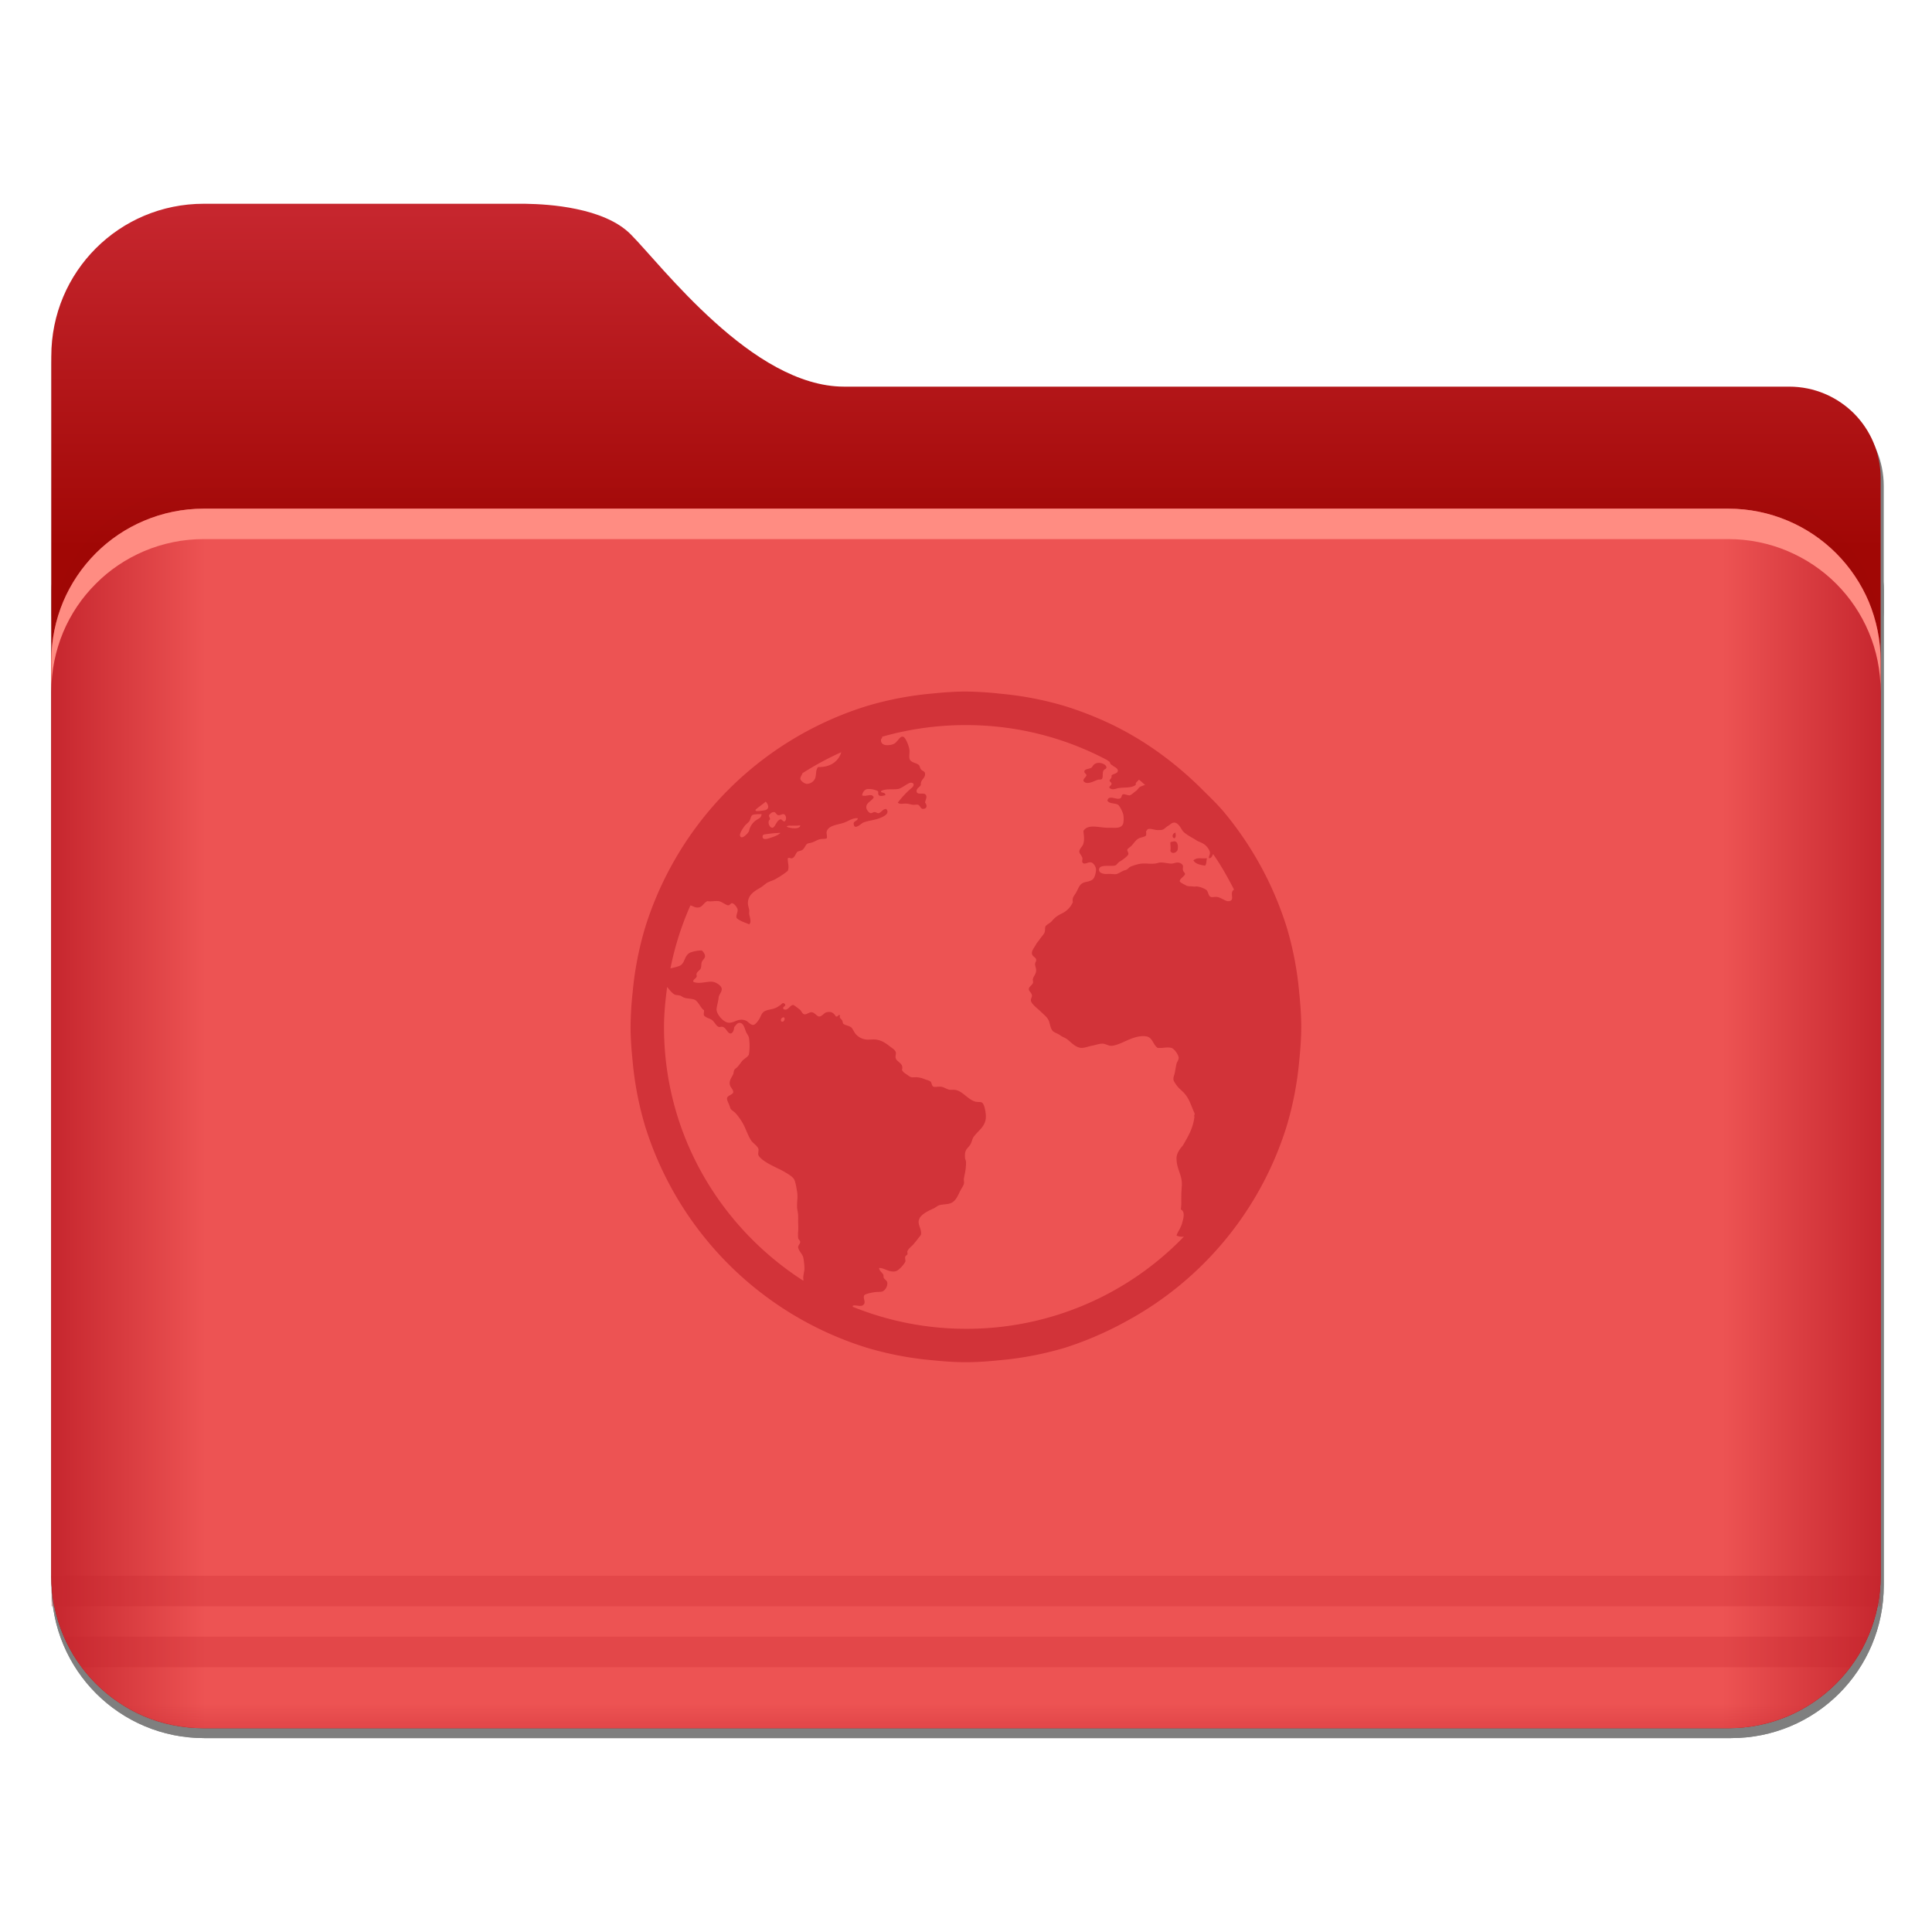 <?xml version="1.0" encoding="UTF-8" standalone="no"?>
<svg
   xmlns:dc="http://purl.org/dc/elements/1.1/"
   xmlns:cc="http://creativecommons.org/ns#"
   xmlns:rdf="http://www.w3.org/1999/02/22-rdf-syntax-ns#"
   xmlns:svg="http://www.w3.org/2000/svg"
   xmlns="http://www.w3.org/2000/svg"
   xmlns:sodipodi="http://sodipodi.sourceforge.net/DTD/sodipodi-0.dtd"
   xmlns:inkscape="http://www.inkscape.org/namespaces/inkscape"
   width="200"
   height="200"
   version="1.1"
   id="svg42"
   sodipodi:docname="folder-network.svg"
   inkscape:version="0.92.5 (6c0c36ef5a, 2020-05-15, custom)">
  <sodipodi:namedview
     pagecolor="#ffffff"
     bordercolor="#666666"
     borderopacity="1"
     objecttolerance="10"
     gridtolerance="10"
     guidetolerance="10"
     inkscape:pageopacity="0"
     inkscape:pageshadow="2"
     inkscape:window-width="1920"
     inkscape:window-height="949"
     id="namedview44"
     showgrid="false"
     inkscape:zoom="0.834386"
     inkscape:cx="42.579243"
     inkscape:cy="71.068494"
     inkscape:window-x="0"
     inkscape:window-y="36"
     inkscape:window-maximized="1"
     inkscape:current-layer="svg42" />
  <defs
     id="defs14">
    <linearGradient
       id="linearGradient1011"
       x1="3.969"
       x2="3.969"
       y1="-12.171"
       y2="-6.879"
       gradientTransform="matrix(1 0 0 .999 1.058 14.153)"
       gradientUnits="userSpaceOnUse">
      <stop
         stop-color="#059bff"
         offset="0"
         id="stop4" />
      <stop
         stop-color="#005aff"
         offset="1"
         id="stop6" />
    </linearGradient>
    <linearGradient
       id="linearGradient921"
       x1="7.937"
       x2="7.937"
       y1="1.058"
       y2="-8.202"
       gradientTransform="translate(1.058,14.42)"
       gradientUnits="userSpaceOnUse">
      <stop
         stop-color="#005aff"
         offset="0"
         id="stop9" />
      <stop
         stop-color="#059bff"
         offset="1"
         id="stop11" />
    </linearGradient>
    <style
       type="text/css"
       id="current-color-scheme">.ColorScheme-Text {
        color:#4d4d4d;
      }</style>
    <style
       id="style852"
       type="text/css">.ColorScheme-Text {
        color:#4d4d4d;
      }</style>
    <linearGradient
       gradientUnits="userSpaceOnUse"
       gradientTransform="matrix(0.265,0,0,0.265,-0.794,-39.158)"
       y2="166"
       y1="155"
       x2="25"
       x1="25"
       id="linearGradient1387">
      <stop
         id="stop854"
         offset="0"
         stop-color="#c6262e" />
      <stop
         id="stop856"
         offset="1"
         stop-color="#a10705" />
    </linearGradient>
    <linearGradient
       gradientUnits="userSpaceOnUse"
       gradientTransform="matrix(0.265,0,0,0.265,-0.794,-39.158)"
       y2="185"
       y1="185"
       x2="65"
       x1="5"
       id="linearGradient1401">
      <stop
         id="stop859"
         offset="0"
         stop-color="#c6262e" />
      <stop
         id="stop861"
         offset=".084"
         stop-color="#ed5353" />
      <stop
         id="stop863"
         offset=".912"
         stop-color="#ed5353" />
      <stop
         id="stop865"
         offset="1"
         stop-color="#c6262e" />
    </linearGradient>
    <linearGradient
       gradientUnits="userSpaceOnUse"
       gradientTransform="matrix(0.182,0,0,0.41,9.2,-451.88)"
       y2="1140.2"
       y1="1138.4"
       x2="-9.617"
       x1="-9.617"
       id="linearGradient1438">
      <stop
         id="stop868"
         offset="0"
         stop-opacity="0"
         stop-color="#c6262e" />
      <stop
         id="stop870"
         offset="1"
         stop-color="#c6262e" />
    </linearGradient>
    <filter
       color-interpolation-filters="sRGB"
       height="1.026"
       width="1.022"
       y="-.013"
       x="-.011"
       id="filter1733">
      <feGaussianBlur
         id="feGaussianBlur873"
         stdDeviation="0.073" />
    </filter>
    <filter
       color-interpolation-filters="sRGB"
       height="1.297"
       width="1.03"
       y="-.148"
       x="-.015"
       id="filter935">
      <feGaussianBlur
         id="feGaussianBlur876"
         stdDeviation="0.098" />
    </filter>
  </defs>
  <g
     id="g1012"
     transform="matrix(11.929,0,0,11.929,-1,-0.999)">
    <g
       id="g895"
       transform="translate(-0.794,-39.158)"
       style="opacity:0.5;filter:url(#filter1733)">
      <g
         id="g889"
         style="stroke-opacity:0.953">
        <path
           id="path883"
           d="m 10,155 c -2.77,0 -5,2.23 -5,5 v 40 c 0,2.77 2.23,5 5,5 h 50 c 2.77,0 5,-2.23 5,-5 v -36 c 0,-0.831 -0.335,-1.581 -0.877,-2.123 -0.542,-0.542 -1.292,-0.877 -2.123,-0.877 h -31 c -0.75,0 -1.5,-0.25 -2.219,-0.641 -0.719,-0.391 -1.406,-0.922 -2.031,-1.484 -1.25,-1.125 -2.25,-2.375 -2.75,-2.875 -0.435,-0.435 -1.106,-0.684 -1.775,-0.826 -0.64,-0.136 -1.26,-0.167 -1.688,-0.174 h -0.537 z"
           transform="scale(0.265)"
           inkscape:connector-curvature="0"
           style="opacity:1;stroke-width:0.201" />
        <path
           id="path885"
           d="M 7.4,165 C 6.071,165 5,166.071 5,167.4 v 32.6 c 0,2.77 2.23,5 5,5 h 50 c 2.77,0 5,-2.23 5,-5 v -32.6 C 65,166.071 63.929,165 62.6,165 Z"
           transform="scale(0.265)"
           inkscape:connector-curvature="0"
           style="opacity:1;stroke-width:0.18" />
        <path
           id="path887"
           d="M 7.4,165 C 6.071,165 5,166.071 5,167.4 v 1 C 5,167.071 6.071,166 7.4,166 h 55.199 c 1.33,0 2.4,1.071 2.4,2.4 v -1 C 65,166.071 63.929,165 62.599,165 Z"
           transform="scale(0.265)"
           inkscape:connector-curvature="0"
           style="opacity:1;stroke-width:0.18" />
      </g>
      <path
         id="path891"
         style="color:#000000;text-indent:0;text-transform:none;opacity:0.5;stroke-width:0.273"
         d="m 1.323,52.916 c 0.037,0.721 0.529,1.323 1.319,1.323 h 13.233 c 0.793,0 1.322,-0.644 1.322,-1.323 z"
         inkscape:connector-curvature="0" />
      <path
         id="path893"
         style="color:#000000;text-indent:0;text-transform:none;opacity:0.15;stroke-width:0.096"
         d="m 1.324,52.916 3.337e-4,0.265 H 17.198 L 17.198,52.916 H 1.323 Z m 0.264,0.794 h 15.346 c 0.053,-0.073 0.114,-0.155 0.152,-0.265 h -15.653 c 0.047,0.113 0.093,0.177 0.155,0.265 z"
         inkscape:connector-curvature="0" />
    </g>
    <path
       id="path897"
       d="m 1.852,1.852 c -0.733,0 -1.323,0.59 -1.323,1.323 v 10.583 c 0,0.733 0.59,1.323 1.323,1.323 h 13.229 c 0.733,0 1.323,-0.59 1.323,-1.323 V 4.233 c 0,-0.22 -0.089,-0.418 -0.232,-0.562 C 16.028,3.528 15.83,3.439 15.61,3.439 H 7.408 C 7.21,3.439 7.011,3.373 6.821,3.27 6.631,3.167 6.449,3.026 6.284,2.877 5.953,2.579 5.689,2.249 5.556,2.116 5.441,2.001 5.264,1.935 5.087,1.898 4.917,1.862 4.753,1.854 4.64,1.852 H 4.498 Z"
       inkscape:connector-curvature="0"
       style="fill:url(#linearGradient1387);stroke-width:0.053" />
    <path
       id="path899"
       d="M 1.852,4.313 C 1.669,4.313 1.495,4.35 1.336,4.417 1.178,4.484 1.035,4.58 0.916,4.7 0.796,4.819 0.699,4.962 0.632,5.12 0.566,5.279 0.529,5.453 0.529,5.636 v 0.265 c 0,-0.183 0.037,-0.357 0.103,-0.516 C 0.699,5.226 0.796,5.084 0.916,4.964 1.035,4.845 1.178,4.748 1.336,4.682 1.495,4.615 1.669,4.578 1.852,4.578 h 13.229 c 0.183,0 0.357,0.037 0.516,0.104 0.158,0.067 0.301,0.163 0.421,0.283 0.12,0.12 0.216,0.262 0.283,0.421 0.067,0.158 0.103,0.333 0.103,0.516 V 5.636 c 0,-0.183 -0.037,-0.357 -0.103,-0.516 C 16.234,4.962 16.137,4.819 16.017,4.7 15.898,4.58 15.755,4.484 15.597,4.417 15.438,4.35 15.264,4.313 15.081,4.313 Z"
       inkscape:connector-curvature="0"
       style="opacity:0.1;stroke-width:0.048;filter:url(#filter935)" />
    <path
       id="path901"
       d="M 1.852,4.498 C 1.669,4.498 1.495,4.535 1.336,4.602 1.178,4.669 1.035,4.765 0.916,4.884 0.796,5.004 0.699,5.147 0.633,5.305 0.566,5.463 0.529,5.638 0.529,5.821 v 7.937 c 0,0.733 0.59,1.323 1.323,1.323 h 13.229 c 0.733,0 1.323,-0.59 1.323,-1.323 V 5.821 c 0,-0.183 -0.037,-0.357 -0.103,-0.516 C 16.234,5.147 16.137,5.004 16.017,4.884 15.898,4.765 15.755,4.669 15.597,4.602 15.438,4.535 15.264,4.498 15.081,4.498 h -13.229 z"
       inkscape:connector-curvature="0"
       style="fill:url(#linearGradient1401);stroke-width:0.048" />
    <path
       id="path903"
       style="color:#000000;text-indent:0;text-transform:none;fill:url(#linearGradient1438);stroke-width:0.273"
       d="m 0.529,13.758 c 0.037,0.721 0.529,1.323 1.319,1.323 h 13.233 c 0.793,0 1.322,-0.644 1.322,-1.323 z"
       inkscape:connector-curvature="0" />
    <path
       id="path905"
       style="color:#000000;text-indent:0;text-transform:none;opacity:0.25;fill:#c6262e;stroke-width:0.096"
       d="m 0.53,13.758 3.337e-4,0.265 H 16.404 L 16.404,13.758 H 0.529 Z m 0.264,0.794 h 15.346 c 0.053,-0.073 0.114,-0.155 0.152,-0.265 h -15.653 c 0.047,0.113 0.093,0.177 0.155,0.265 z"
       inkscape:connector-curvature="0" />
    <path
       id="path907"
       d="M 1.852,4.498 C 1.669,4.498 1.495,4.535 1.336,4.602 1.178,4.668 1.035,4.765 0.916,4.884 0.796,5.004 0.699,5.147 0.632,5.305 0.566,5.463 0.529,5.637 0.529,5.821 v 0.265 c 0,-0.183 0.037,-0.357 0.103,-0.516 C 0.699,5.411 0.796,5.268 0.916,5.149 1.035,5.029 1.178,4.933 1.336,4.866 1.495,4.799 1.669,4.762 1.852,4.762 h 13.229 c 0.183,0 0.357,0.037 0.516,0.104 0.158,0.067 0.301,0.163 0.421,0.283 0.12,0.12 0.216,0.262 0.283,0.421 0.067,0.158 0.103,0.333 0.103,0.516 V 5.821 c 0,-0.183 -0.037,-0.357 -0.103,-0.516 C 16.234,5.147 16.137,5.004 16.017,4.884 15.898,4.765 15.755,4.668 15.597,4.602 15.438,4.535 15.264,4.498 15.081,4.498 Z"
       inkscape:connector-curvature="0"
       style="fill:#ff8c82;stroke-width:0.048" />
    <g
       id="g951"
       style="fill:#5e4aa6;stroke-width:0.265">
      <g
         id="g945"
         transform="translate(-3.2526e-7,4.7281e-5)">
        <g
           id="g939"
           transform="translate(-3.2526e-7,4.7281e-5)">
          <g
             id="g933"
             transform="translate(-3.2526e-7,4.7281e-5)">
            <g
               id="g927"
               transform="translate(-3.2526e-7,4.7281e-5)">
              <g
                 id="g921"
                 transform="translate(-3.2526e-7,4.7281e-5)">
                <g
                   id="g915"
                   transform="translate(-3.2526e-7,4.7281e-5)">
                  <circle
                     id="circle909"
                     r="0"
                     cy="-325.31"
                     cx="-284.2" />
                  <circle
                     id="circle911"
                     r="0"
                     cy="-325.31"
                     cx="-284.2" />
                  <circle
                     id="circle913"
                     r="0"
                     cy="-326.53"
                     cx="-317.65" />
                </g>
                <circle
                   id="circle917"
                   r="0"
                   cy="-325.38"
                   cx="-281.6" />
                <circle
                   id="circle919"
                   r="0"
                   cy="-325.38"
                   cx="-281.6" />
              </g>
              <circle
                 id="circle923"
                 r="0"
                 cy="-325.16"
                 cx="-283.03" />
              <circle
                 id="circle925"
                 r="0"
                 cy="-325.16"
                 cx="-283.03" />
            </g>
            <circle
               id="circle929"
               r="0"
               cy="-325.66"
               cx="-283.95" />
            <circle
               id="circle931"
               r="0"
               cy="-325.66"
               cx="-283.95" />
          </g>
          <circle
             id="circle935"
             r="0"
             cy="-325.72"
             cx="-277.78" />
          <circle
             id="circle937"
             r="0"
             cy="-325.72"
             cx="-277.78" />
        </g>
        <circle
           id="circle941"
           r="0"
           cy="-325.41"
           cx="-280.05" />
        <circle
           id="circle943"
           r="0"
           cy="-325.41"
           cx="-280.05" />
      </g>
      <circle
         id="circle947"
         r="0"
         cy="-325.41"
         cx="-283.43" />
      <circle
         id="circle949"
         r="0"
         cy="-325.41"
         cx="-283.43" />
    </g>
    <path
       id="path953"
       d="m 8.466,6.085 c -0.101,0 -0.202,0.008 -0.3,0.018 a 2.852,2.852 0 0 0 -0.564,0.109 2.923,2.923 0 0 0 -1.919,1.919 2.852,2.852 0 0 0 -0.109,0.564 2.919,2.919 0 0 0 -0.018,0.3 c 0,0.101 0.008,0.202 0.018,0.3 a 2.852,2.852 0 0 0 0.109,0.564 2.923,2.923 0 0 0 1.919,1.919 2.852,2.852 0 0 0 0.564,0.109 c 0.098,0.01 0.199,0.018 0.3,0.018 0.101,0 0.202,-0.008 0.3,-0.018 a 2.852,2.852 0 0 0 0.564,-0.109 2.973,2.973 0 0 0 0.527,-0.228 2.905,2.905 0 0 0 1.392,-1.692 2.852,2.852 0 0 0 0.109,-0.564 c 0.01,-0.098 0.018,-0.199 0.018,-0.3 0,-0.1 -0.008,-0.202 -0.018,-0.3 A 2.852,2.852 0 0 0 11.25,8.131 2.931,2.931 0 0 0 10.713,7.14 C 10.654,7.068 10.588,7.006 10.522,6.94 10.259,6.677 9.952,6.459 9.603,6.313 A 3.016,3.016 0 0 0 9.331,6.213 2.852,2.852 0 0 0 8.767,6.104 3.002,3.002 0 0 0 8.467,6.085 Z m 0,0.291 c 0.44,0 0.854,0.108 1.219,0.3 0.01,0.005 0.018,0.013 0.027,0.018 0.007,0.01 0.005,0.02 0.018,0.027 0.009,0.005 0.018,0.014 0.027,0.018 0.015,0.009 0.031,0.022 0.027,0.036 C 9.781,6.798 9.745,6.797 9.73,6.813 9.732,6.843 9.72,6.838 9.712,6.858 9.717,6.872 9.728,6.87 9.73,6.886 9.728,6.903 9.706,6.905 9.712,6.922 c 0.029,0.022 0.055,0.004 0.082,0 C 9.853,6.915 9.903,6.923 9.94,6.895 9.936,6.872 9.957,6.866 9.967,6.849 9.986,6.863 10.003,6.881 10.021,6.895 10.01,6.899 9.986,6.907 9.976,6.913 9.961,6.923 9.957,6.938 9.94,6.949 9.928,6.957 9.898,6.986 9.885,6.986 c -0.015,0 -0.044,-0.013 -0.055,-0.009 -0.016,0.004 -0.009,0.03 -0.027,0.036 -0.035,0.013 -0.097,-0.034 -0.109,0.018 0.015,0.03 0.064,0.02 0.091,0.036 0.017,0.01 0.041,0.064 0.046,0.082 a 0.213,0.213 0 0 1 0,0.082 c -0.017,0.042 -0.06,0.037 -0.109,0.036 -0.013,0 -0.024,9.018e-4 -0.036,0 -0.082,-0.005 -0.163,-0.031 -0.2,0.027 0.003,0.045 0.01,0.07 0,0.109 -0.007,0.028 -0.038,0.048 -0.036,0.073 5.97e-4,0.013 0.024,0.037 0.027,0.055 0.002,0.009 -0.005,0.028 0,0.036 0.014,0.026 0.048,-0.004 0.073,0 0.023,0.004 0.045,0.038 0.045,0.063 A 0.166,0.166 0 0 1 9.576,7.704 C 9.552,7.739 9.509,7.73 9.476,7.749 9.448,7.765 9.438,7.804 9.421,7.831 9.404,7.861 9.387,7.871 9.394,7.913 A 0.196,0.196 0 0 1 9.294,8.013 0.288,0.288 0 0 0 9.248,8.041 0.231,0.231 0 0 0 9.212,8.077 C 9.194,8.097 9.168,8.106 9.157,8.122 9.15,8.134 9.156,8.16 9.148,8.177 9.137,8.199 9.117,8.218 9.103,8.24 9.096,8.251 9.083,8.263 9.076,8.277 9.059,8.308 9.036,8.332 9.039,8.359 9.042,8.385 9.074,8.391 9.076,8.413 9.077,8.426 9.066,8.436 9.066,8.45 c 8.59e-4,0.02 0.007,0.03 0.009,0.045 0.004,0.039 -0.02,0.055 -0.027,0.082 -0.004,0.013 0.003,0.026 0,0.036 C 9.042,8.633 9.012,8.645 9.012,8.668 9.011,8.684 9.037,8.699 9.039,8.723 9.04,8.738 9.027,8.753 9.03,8.768 9.035,8.797 9.089,8.837 9.112,8.859 9.142,8.889 9.171,8.909 9.185,8.941 9.196,8.968 9.2,9.012 9.221,9.032 9.236,9.046 9.265,9.053 9.284,9.068 9.303,9.083 9.329,9.089 9.348,9.105 9.38,9.13 9.424,9.181 9.476,9.177 9.502,9.176 9.527,9.165 9.557,9.159 9.589,9.154 9.626,9.138 9.658,9.141 9.682,9.144 9.705,9.161 9.73,9.159 9.756,9.158 9.791,9.145 9.821,9.132 c 0.052,-0.023 0.133,-0.066 0.209,-0.055 0.058,0.009 0.059,0.074 0.1,0.1 0.047,0.004 0.081,-0.009 0.118,0 0.028,0.007 0.061,0.06 0.064,0.082 0.003,0.023 -0.015,0.04 -0.018,0.055 -0.007,0.03 -0.013,0.071 -0.018,0.091 -0.005,0.015 -0.01,0.03 -0.009,0.046 0,0.014 0.022,0.045 0.037,0.063 0.018,0.022 0.043,0.039 0.063,0.064 0.039,0.045 0.055,0.105 0.082,0.164 0.006,0.015 -0.006,0.017 0,0.036 -0.012,0.089 -0.042,0.147 -0.1,0.246 -0.028,0.032 -0.055,0.07 -0.055,0.109 -0.002,0.095 0.05,0.144 0.046,0.237 -0.01,0.124 2.86e-4,0.143 -0.009,0.209 0.042,0.021 0.021,0.084 0.009,0.127 -0.018,0.052 -0.036,0.065 -0.046,0.1 a 0.116,0.116 0 0 0 0.064,0.009 2.617,2.617 0 0 1 -1.892,0.8 2.614,2.614 0 0 1 -0.982,-0.191 c -8.71e-4,-5.74e-4 8.8e-4,-0.009 0,-0.009 0.028,-0.012 0.08,0.02 0.1,-0.018 0.01,-0.019 -0.013,-0.054 0,-0.073 0.009,-0.013 0.071,-0.024 0.091,-0.027 0.028,-0.004 0.057,9.02e-4 0.073,-0.009 a 0.083,0.083 0 0 0 0.036,-0.073 c -0.002,-0.015 -0.015,-0.023 -0.027,-0.036 -0.01,-0.012 -0.003,-0.026 -0.009,-0.036 -0.012,-0.019 -0.031,-0.028 -0.036,-0.055 0.038,-0.007 0.091,0.043 0.146,0.027 0.026,-0.007 0.07,-0.057 0.082,-0.082 0.004,-0.007 -0.005,-0.036 0,-0.045 0.005,-0.01 0.016,-0.013 0.018,-0.018 0.004,-0.014 -0.003,-0.018 0,-0.027 0.01,-0.027 0.039,-0.044 0.055,-0.064 0.012,-0.015 0.025,-0.03 0.036,-0.045 0.012,-0.016 0.019,-0.022 0.027,-0.036 0.008,-0.048 -0.03,-0.085 -0.018,-0.127 0.012,-0.048 0.081,-0.079 0.127,-0.1 0.016,-0.007 0.032,-0.022 0.046,-0.027 0.032,-0.011 0.07,-0.007 0.1,-0.018 0.05,-0.018 0.067,-0.073 0.091,-0.118 0.012,-0.021 0.025,-0.039 0.027,-0.055 0.003,-0.014 -0.003,-0.029 0,-0.045 0.003,-0.016 0.005,-0.028 0.009,-0.045 a 0.463,0.463 0 0 0 0.009,-0.091 c 0,-0.021 -0.009,-0.026 -0.009,-0.045 -0.004,-0.069 0.02,-0.072 0.045,-0.109 0.013,-0.019 0.018,-0.05 0.027,-0.064 0.043,-0.063 0.114,-0.095 0.109,-0.191 C 8.637,9.727 8.626,9.661 8.602,9.65 8.589,9.645 8.558,9.649 8.539,9.641 8.476,9.618 8.431,9.546 8.366,9.541 c -0.014,-5.727e-4 -0.021,5.97e-4 -0.036,0 -0.025,-5.727e-4 -0.053,-0.024 -0.082,-0.027 -0.018,-0.002 -0.053,0.005 -0.064,0 C 8.168,9.506 8.17,9.477 8.157,9.468 8.146,9.461 8.128,9.456 8.111,9.45 A 0.217,0.217 0 0 0 8.039,9.432 c -0.009,-5.958e-4 -0.035,0.002 -0.045,0 C 7.977,9.429 7.963,9.414 7.948,9.405 7.929,9.393 7.919,9.385 7.911,9.368 7.929,9.311 7.868,9.302 7.857,9.268 7.851,9.253 7.862,9.228 7.857,9.214 7.85,9.194 7.833,9.185 7.811,9.168 7.773,9.139 7.739,9.112 7.684,9.105 c -0.024,-0.003 -0.052,0.002 -0.081,0 A 0.142,0.142 0 0 1 7.511,9.059 C 7.489,9.033 7.485,9.008 7.466,8.996 7.447,8.984 7.415,8.98 7.402,8.968 7.397,8.963 7.398,8.953 7.393,8.941 7.383,8.922 7.363,8.919 7.375,8.895 7.353,8.885 7.361,8.909 7.338,8.905 7.318,8.876 7.303,8.859 7.257,8.868 7.235,8.873 7.218,8.904 7.193,8.905 7.173,8.905 7.156,8.872 7.129,8.868 7.109,8.865 7.08,8.89 7.066,8.886 7.043,8.883 7.041,8.855 7.02,8.841 7.005,8.831 6.974,8.804 6.966,8.805 6.939,8.805 6.92,8.861 6.884,8.841 6.866,8.818 6.914,8.817 6.893,8.795 6.877,8.78 6.869,8.796 6.857,8.805 6.842,8.815 6.827,8.826 6.811,8.832 6.774,8.846 6.749,8.844 6.72,8.859 6.694,8.873 6.69,8.896 6.675,8.923 6.662,8.945 6.639,8.977 6.62,8.978 6.598,8.979 6.576,8.95 6.557,8.941 6.495,8.915 6.461,8.959 6.411,8.959 6.364,8.96 6.3,8.885 6.302,8.841 6.304,8.814 6.317,8.774 6.32,8.741 6.323,8.715 6.347,8.693 6.347,8.668 6.348,8.636 6.295,8.608 6.274,8.605 6.225,8.595 6.158,8.627 6.102,8.605 6.091,8.587 6.123,8.577 6.129,8.559 6.133,8.549 6.125,8.543 6.129,8.532 6.135,8.515 6.157,8.504 6.165,8.487 6.171,8.473 6.168,8.449 6.174,8.432 6.182,8.413 6.2,8.4 6.202,8.386 6.204,8.368 6.189,8.344 6.174,8.332 A 0.283,0.283 0 0 0 6.074,8.35 C 6.017,8.376 6.032,8.45 5.974,8.468 5.955,8.475 5.924,8.483 5.902,8.487 a 2.593,2.593 0 0 1 0.173,-0.546 c 0.02,0.004 0.037,0.017 0.055,0.018 0.049,0.004 0.051,-0.033 0.091,-0.055 0.041,0.005 0.063,-0.004 0.1,0 0.025,0.003 0.062,0.035 0.082,0.036 0.017,5.863e-4 0.02,-0.021 0.036,-0.018 0.016,0.003 0.043,0.036 0.046,0.055 0.003,0.024 -0.016,0.047 -0.009,0.073 0.025,0.025 0.074,0.04 0.109,0.055 0.023,-0.019 0.004,-0.063 0,-0.091 -5.77e-4,-0.012 0.002,-0.025 0,-0.036 C 6.581,7.958 6.574,7.939 6.574,7.923 6.574,7.847 6.633,7.816 6.684,7.786 6.705,7.774 6.728,7.75 6.747,7.741 6.774,7.728 6.789,7.726 6.811,7.714 c 0.04,-0.023 0.078,-0.047 0.109,-0.073 0.015,-0.034 -0.002,-0.075 0,-0.109 0.015,-0.009 0.021,0.002 0.036,0 C 6.981,7.526 6.988,7.491 7.002,7.477 7.01,7.469 7.038,7.467 7.047,7.459 7.072,7.44 7.072,7.413 7.093,7.404 c 0.007,-0.003 0.025,-0.005 0.036,-0.009 0.016,-0.004 0.038,-0.018 0.064,-0.027 0.016,-0.005 0.057,-0.003 0.064,-0.009 0.008,-0.008 -0.002,-0.042 0,-0.055 C 7.269,7.244 7.357,7.242 7.411,7.222 7.448,7.208 7.488,7.178 7.529,7.185 7.521,7.214 7.486,7.206 7.493,7.24 7.502,7.288 7.558,7.229 7.575,7.222 7.607,7.208 7.669,7.201 7.711,7.186 7.748,7.172 7.81,7.146 7.775,7.104 7.746,7.102 7.737,7.13 7.711,7.14 7.694,7.143 7.69,7.132 7.675,7.131 7.66,7.13 7.653,7.142 7.638,7.14 7.624,7.137 7.604,7.112 7.602,7.095 7.596,7.05 7.648,7.037 7.666,7.004 7.653,6.963 7.599,7.001 7.565,6.986 7.569,6.962 7.583,6.936 7.611,6.931 a 0.18,0.18 0 0 1 0.091,0.018 c 0.008,0.006 -0.003,0.025 0.009,0.036 0.014,0.012 0.037,0.003 0.055,0 C 7.772,6.955 7.724,6.969 7.729,6.949 7.765,6.926 7.831,6.937 7.875,6.931 7.9,6.927 7.925,6.907 7.948,6.894 7.969,6.882 7.989,6.865 8.011,6.885 8.017,6.907 7.996,6.92 7.984,6.931 7.943,6.967 7.907,7.007 7.875,7.049 c 0.02,0.019 0.049,0.005 0.082,0.009 0.013,0.002 0.032,0.007 0.045,0.009 0.016,0.003 0.033,-0.003 0.046,0 0.022,0.005 0.023,0.036 0.045,0.036 0.036,0 0.039,-0.03 0.018,-0.055 0.006,-0.025 0.018,-0.046 0.009,-0.063 C 8.104,6.953 8.042,6.991 8.038,6.95 8.037,6.923 8.066,6.915 8.075,6.895 8.071,6.844 8.116,6.841 8.111,6.795 8.109,6.776 8.088,6.776 8.075,6.759 8.068,6.749 8.065,6.729 8.057,6.722 8.029,6.699 7.978,6.703 7.975,6.658 c -0.002,-0.026 0.004,-0.044 0,-0.073 C 7.971,6.559 7.944,6.482 7.92,6.477 7.891,6.47 7.874,6.524 7.839,6.54 A 0.143,0.143 0 0 1 7.766,6.549 C 7.753,6.547 7.731,6.537 7.729,6.513 7.728,6.499 7.732,6.494 7.739,6.486 c 0.002,-0.002 -0.002,-0.007 0,-0.009 A 2.64,2.64 0 0 1 8.466,6.376 Z M 7.384,6.613 C 7.358,6.696 7.284,6.743 7.184,6.74 7.16,6.763 7.17,6.808 7.157,6.84 A 0.08,0.08 0 0 1 7.084,6.886 C 7.064,6.884 7.029,6.859 7.029,6.84 c 0,-0.015 0.015,-0.032 0.018,-0.046 a 2.597,2.597 0 0 1 0.336,-0.182 z m 2.228,0.091 a 0.08,0.08 0 0 0 -0.027,0.009 C 9.565,6.725 9.564,6.744 9.549,6.749 9.527,6.758 9.497,6.758 9.494,6.777 9.491,6.793 9.513,6.798 9.512,6.813 9.504,6.833 9.489,6.835 9.485,6.859 c 0.027,0.044 0.094,5.872e-4 0.127,-0.009 0.015,-0.004 0.028,0.003 0.036,-0.009 0.009,-0.015 0.002,-0.044 0.009,-0.064 C 9.665,6.754 9.688,6.76 9.685,6.74 9.683,6.721 9.645,6.701 9.612,6.704 Z M 6.729,7.04 c 0.02,0.023 0.036,0.058 0,0.073 C 6.723,7.116 6.66,7.125 6.647,7.122 6.644,7.122 6.642,7.116 6.638,7.113 6.666,7.086 6.7,7.066 6.729,7.04 Z m 0.073,0.091 c 0.013,5.871e-4 0.022,0.026 0.036,0.027 0.015,0.002 0.037,-0.012 0.046,-0.009 0.022,0.005 0.03,0.047 0.009,0.063 C 6.876,7.214 6.87,7.192 6.857,7.194 6.821,7.201 6.811,7.269 6.784,7.267 6.759,7.264 6.74,7.213 6.766,7.194 6.766,7.179 6.756,7.174 6.757,7.158 6.765,7.148 6.781,7.129 6.802,7.131 Z M 6.684,7.149 c 0.007,0 0.006,-0.003 0.009,0 C 6.689,7.178 6.678,7.182 6.656,7.195 A 0.149,0.149 0 0 0 6.584,7.295 C 6.58,7.31 6.538,7.353 6.52,7.35 6.478,7.34 6.538,7.262 6.547,7.25 6.558,7.236 6.571,7.228 6.584,7.213 6.596,7.199 6.599,7.167 6.611,7.158 6.624,7.149 6.662,7.149 6.684,7.149 Z m 3.583,0.073 c 0.042,-0.003 0.063,0.048 0.081,0.073 0.016,0.021 0.065,0.05 0.091,0.064 0.015,0.008 0.029,0.02 0.046,0.027 0.017,0.007 0.043,0.017 0.063,0.036 0.02,0.019 0.036,0.047 0.036,0.063 5.97e-4,0.017 -0.012,0.03 -0.009,0.046 0.018,0.003 0.028,-0.016 0.036,-0.036 0.069,0.098 0.127,0.202 0.182,0.309 a 0.034,0.034 0 0 0 -0.018,0.027 c -0.005,0.03 0.017,0.068 -0.027,0.073 -0.028,0.004 -0.061,-0.028 -0.1,-0.036 -0.016,-0.004 -0.042,0.004 -0.055,0 C 10.565,7.858 10.574,7.822 10.549,7.804 A 0.204,0.204 0 0 0 10.476,7.777 c -0.014,-0.002 -0.022,0.002 -0.036,0 -0.018,-0.003 -0.049,0 -0.063,-0.009 -0.015,-0.009 -0.051,-0.024 -0.055,-0.036 -0.005,-0.02 0.045,-0.047 0.045,-0.063 9.02e-4,-0.013 -0.015,-0.017 -0.018,-0.037 -0.002,-0.012 0.003,-0.029 0,-0.036 -0.004,-0.014 -0.024,-0.027 -0.046,-0.027 -0.019,0 -0.038,0.009 -0.054,0.009 -0.023,5.78e-4 -0.071,-0.012 -0.1,-0.009 -0.017,0.002 -0.029,0.008 -0.045,0.009 -0.046,0.004 -0.073,-0.003 -0.109,0 C 9.968,7.579 9.918,7.594 9.894,7.605 9.882,7.61 9.874,7.624 9.858,7.632 9.85,7.635 9.84,7.636 9.831,7.641 9.816,7.647 9.79,7.664 9.776,7.668 9.755,7.673 9.732,7.666 9.694,7.668 9.667,7.67 9.622,7.664 9.621,7.632 9.621,7.582 9.711,7.604 9.758,7.595 9.775,7.592 9.782,7.571 9.803,7.559 9.813,7.554 9.821,7.547 9.83,7.541 9.846,7.53 9.873,7.508 9.876,7.496 9.878,7.484 9.865,7.468 9.866,7.459 9.868,7.448 9.889,7.437 9.903,7.423 9.925,7.4 9.939,7.373 9.967,7.359 9.985,7.349 10.022,7.347 10.03,7.332 c 0.002,-0.017 -5.97e-4,-0.021 0,-0.036 0.012,-0.01 0.008,-0.016 0.018,-0.018 0.029,-0.006 0.057,0.011 0.091,0.009 0.015,-5.771e-4 0.03,9.019e-4 0.045,-0.009 0.013,-0.009 0.024,-0.021 0.036,-0.027 0.014,-0.007 0.029,-0.026 0.046,-0.027 z m -3.338,0.027 c 0.007,-9.02e-4 0.019,8.757e-4 0.028,0 0.012,-5.863e-4 0.023,0 0.036,0 0.013,0 0.031,-0.005 0.036,0 -0.009,0.035 -0.091,0.022 -0.118,0.009 8.71e-4,-0.006 0.011,-0.008 0.018,-0.009 z m -0.1,0.064 c 0.009,0 0.018,-0.004 0.027,0 C 6.832,7.334 6.799,7.345 6.756,7.359 6.736,7.365 6.705,7.372 6.702,7.349 6.698,7.322 6.72,7.325 6.738,7.322 c 0.023,-0.003 0.064,-0.009 0.091,-0.009 z m 3.447,0 c -0.017,0.005 -0.026,0.041 0,0.045 0.012,-0.007 0.012,-0.023 0.009,-0.045 -0.007,-0.007 -0.004,-0.002 -0.009,0 z m -0.009,0.073 c -0.008,0.003 -0.018,-5.862e-4 -0.027,0.009 5.98e-4,0.03 0.005,0.047 0,0.073 0.017,0.033 0.055,0.013 0.063,-0.009 C 10.313,7.404 10.292,7.379 10.267,7.386 Z m 0.228,0.146 a 0.078,0.078 0 0 0 -0.055,0.018 c 0.02,0.032 0.056,0.038 0.1,0.046 0.016,-0.012 0.011,-0.044 0.018,-0.064 -0.019,0 -0.031,0.002 -0.055,0 h -0.009 z m -4.62,1.118 c 0.019,0.024 0.039,0.051 0.063,0.064 0.013,0.006 0.029,0.005 0.046,0.009 0.014,0.003 0.023,0.014 0.036,0.018 0.028,0.01 0.069,0.008 0.091,0.018 0.034,0.015 0.053,0.074 0.082,0.091 0.002,0.017 -0.005,0.033 0,0.045 0.014,0.019 0.041,0.024 0.063,0.036 0.027,0.015 0.038,0.052 0.064,0.064 0.009,0.004 0.023,-0.004 0.036,0 C 6.391,9.007 6.399,9.06 6.429,9.051 6.448,9.045 6.453,9.015 6.456,8.996 6.469,8.982 6.481,8.96 6.501,8.96 c 0.033,-5.727e-4 0.043,0.041 0.055,0.073 0.006,0.018 0.022,0.035 0.027,0.055 a 0.477,0.477 0 0 1 0,0.146 C 6.575,9.257 6.54,9.27 6.52,9.296 6.51,9.309 6.5,9.324 6.492,9.333 6.48,9.349 6.466,9.355 6.456,9.369 6.451,9.377 6.451,9.394 6.447,9.405 6.431,9.439 6.406,9.465 6.42,9.505 c 0.005,0.016 0.027,0.035 0.027,0.055 0,0.023 -0.051,0.029 -0.054,0.054 -0.003,0.019 0.022,0.057 0.027,0.082 0.004,0.019 0.034,0.033 0.045,0.046 0.019,0.02 0.038,0.046 0.055,0.073 0.033,0.051 0.049,0.114 0.081,0.164 0.017,0.026 0.052,0.045 0.064,0.073 0.005,0.014 -0.005,0.042 0,0.055 0.019,0.043 0.111,0.088 0.154,0.109 0.02,0.01 0.036,0.017 0.055,0.027 0.028,0.016 0.086,0.048 0.1,0.073 0.013,0.022 0.021,0.074 0.027,0.109 0.008,0.047 -0.002,0.086 0,0.137 0.002,0.027 0.009,0.045 0.009,0.073 0,0.01 5.87e-4,0.027 0,0.036 -5.77e-4,0.033 0.003,0.067 0,0.1 a 0.379,0.379 0 0 0 0,0.054 c 0.002,0.017 0.017,0.022 0.018,0.036 9.02e-4,0.015 -0.02,0.033 -0.018,0.046 0.004,0.033 0.039,0.06 0.045,0.091 0.005,0.024 0.012,0.08 0.009,0.109 -0.003,0.015 -0.007,0.038 -0.009,0.055 -0.002,0.013 0.002,0.024 0,0.036 -0.725,-0.466 -1.209,-1.275 -1.209,-2.201 0,-0.119 0.012,-0.231 0.027,-0.346 z m 1,0.264 c 0.026,-0.012 0.021,0.033 0,0.036 -0.02,0.003 -0.019,-0.027 0,-0.036 z"
       inkscape:connector-curvature="0"
       style="color:#282828;opacity:0.7;fill:#c6262e;stroke-width:0.291" />
  </g>
</svg>
